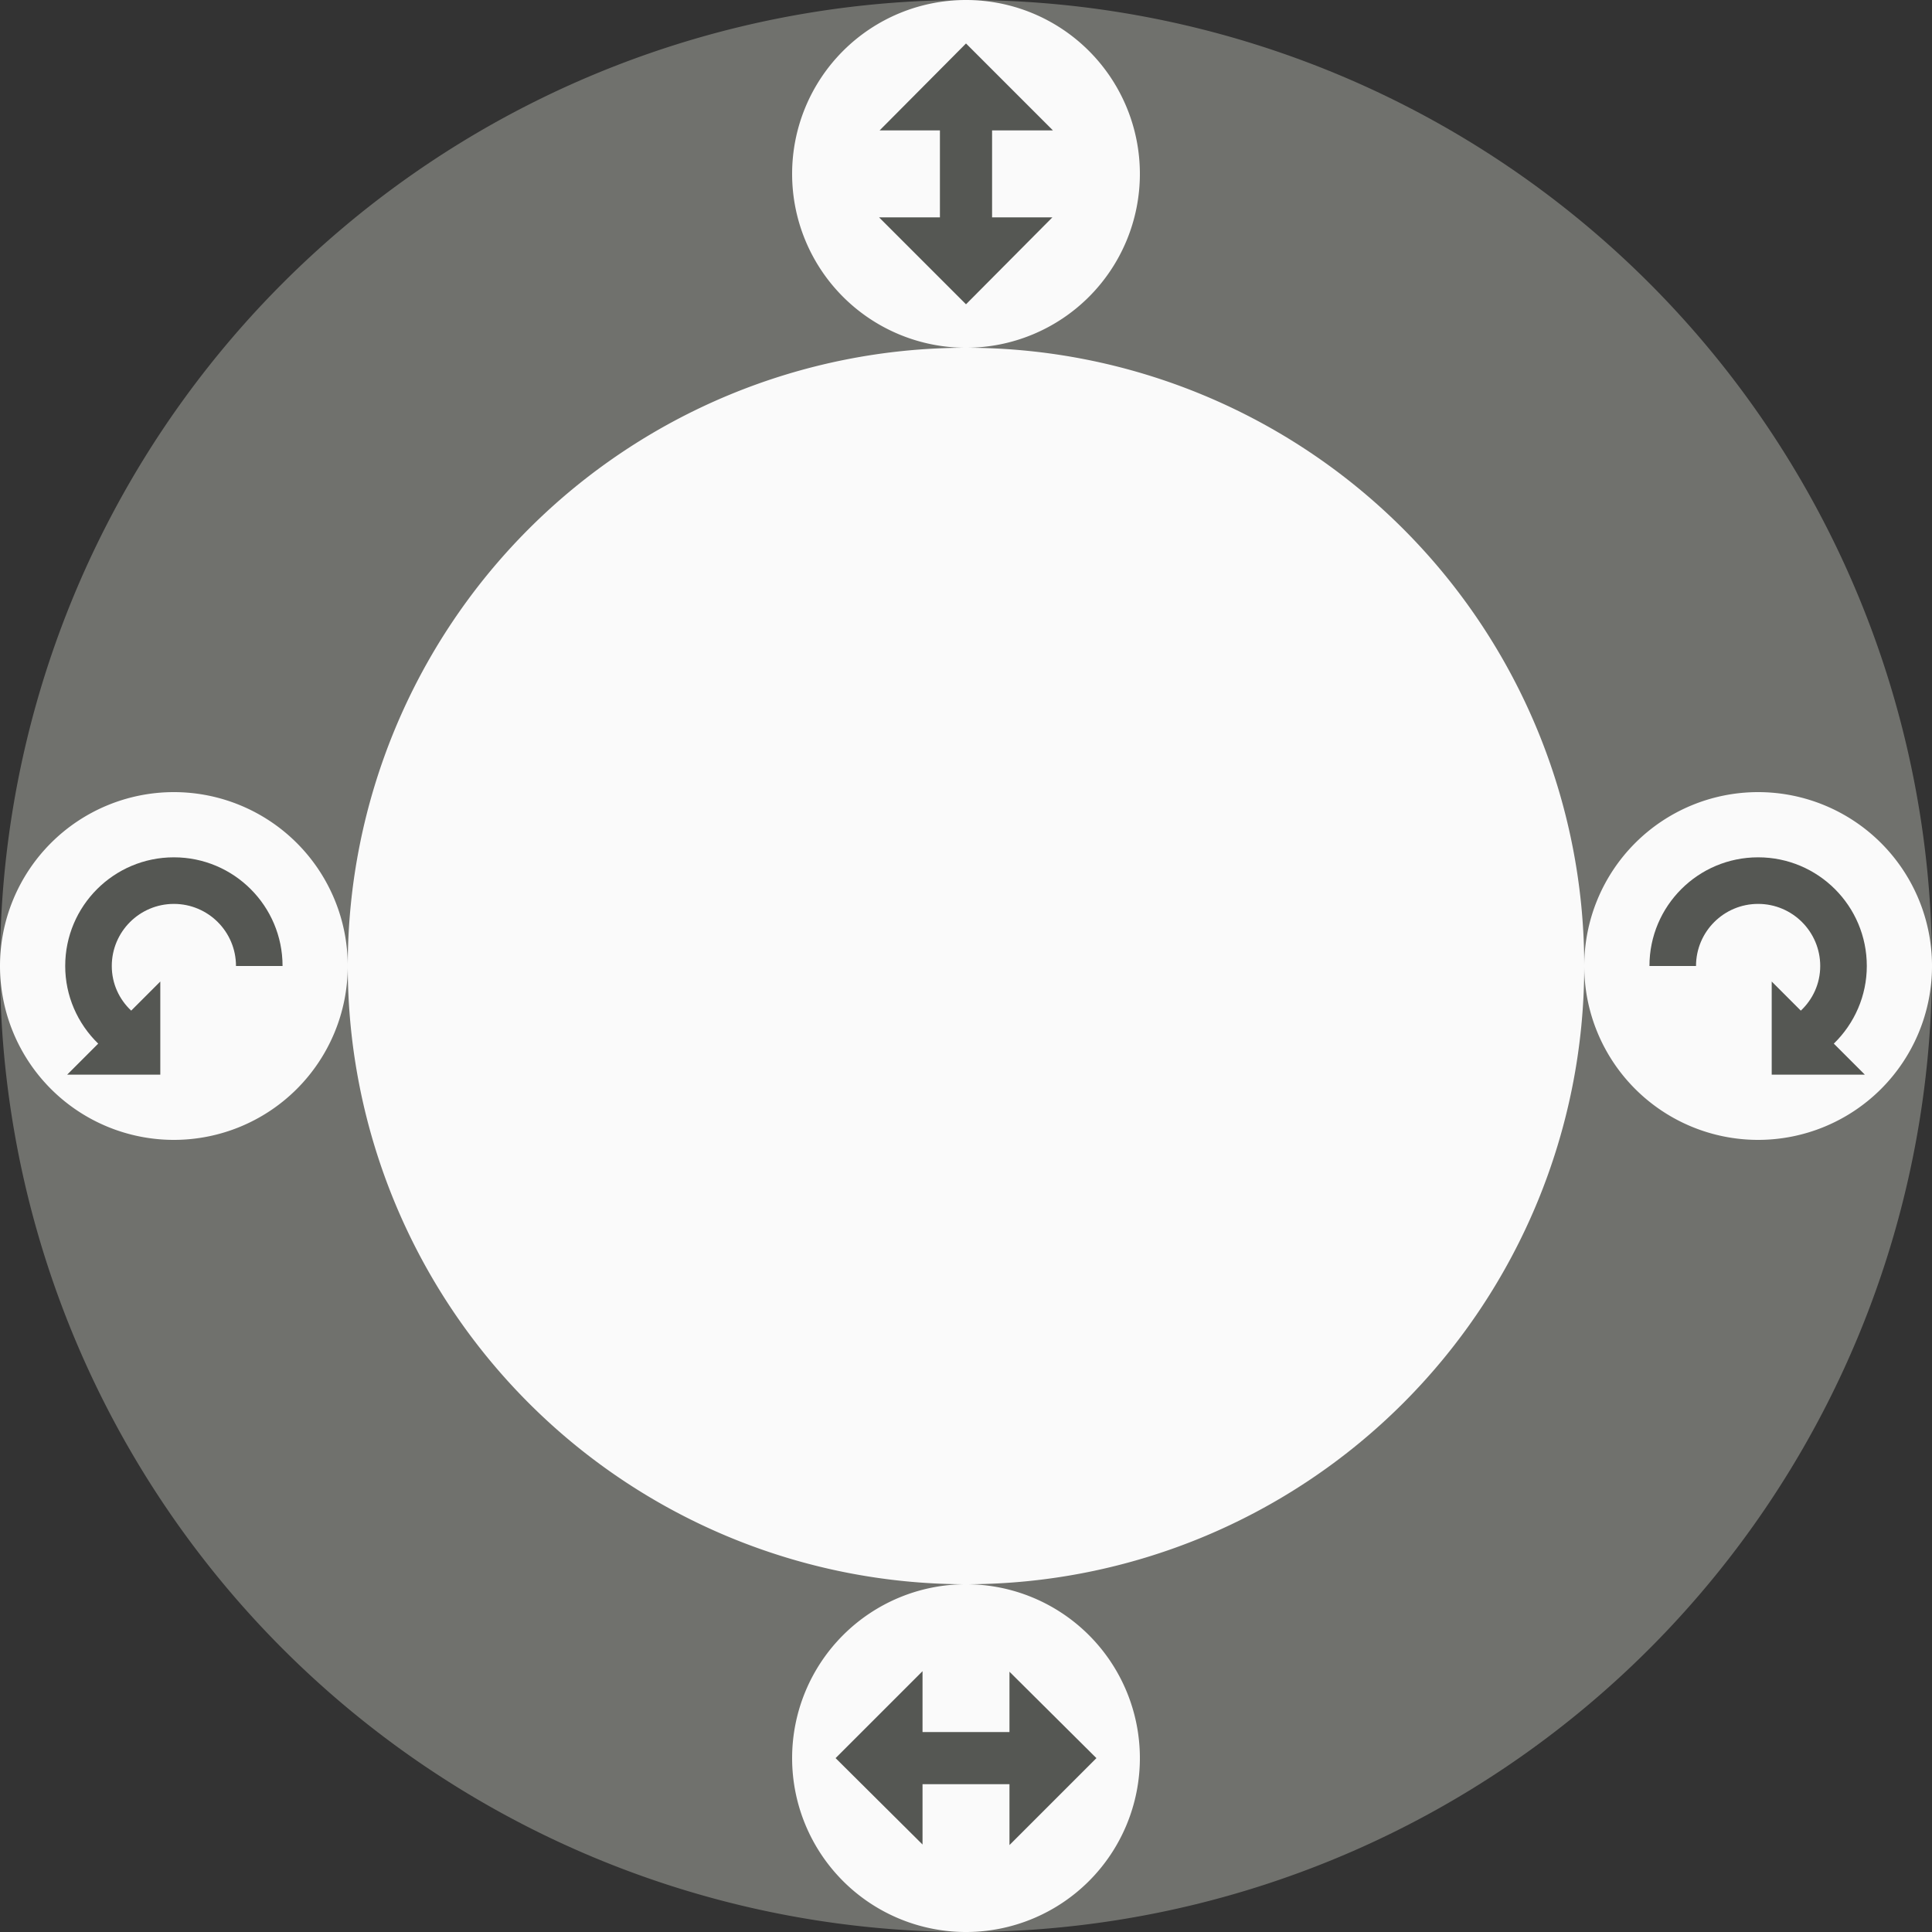 <?xml version="1.0" encoding="UTF-8" standalone="no"?>
<svg xmlns:rdf="http://www.w3.org/1999/02/22-rdf-syntax-ns#" xmlns="http://www.w3.org/2000/svg" height="200" width="200" version="1.1" xmlns:cc="http://creativecommons.org/ns#" xmlns:dc="http://purl.org/dc/elements/1.1/">
 <rect width="100%" height="100%" fill="#333333" stroke="none"/>
 <path fill="#70716d" d="m200 100a100 100 0 0 1 -200 0 100 100 0 1 1 200 0z"/>
 <path d="m164 100a64 64 0 0 1 -128 0 64 64 0 1 1 128 0z" fill="#fafafa"/>
 <g transform="translate(2.5e-6,0)">
  <path fill="#fafafa" d="m36 100a18 18 0 0 1 -36 0 18 18 0 1 1 36 0z"/>
  <path fill="#555753" d="m18 88.75c6.213 0 11.25 5.037 11.25 11.25h-4.821c0-3.55-2.878-6.428-6.428-6.428-3.55 0-6.429 2.878-6.429 6.428 0 1.835 0.775 3.46 2.009 4.62l3.013-3.013v9.643h-9.643l3.214-3.214c-2.15-2.091-3.415-4.959-3.415-8.036 0-6.213 5.037-11.25 11.25-11.25z"/>
 </g>
 <g transform="translate(2.5e-6,0)">
  <path fill="#fafafa" d="m118 182a18 18 0 0 1 -36 0 18 18 0 1 1 36 0z"/>
  <path fill="#555753" d="m95.5 173-9 9 9 8.944v-6.244h9v6.3l9-9-9-8.944v6.244h-9z"/>
 </g>
 <g transform="matrix(-.9 0 0 .9 200 10)">
  <path fill="#fafafa" d="m40 100a20 20 0 0 1 -40 0 20 20 0 1 1 40 0z"/>
  <path fill="#555753" d="m20 87.5c6.904 0 12.5 5.596 12.5 12.5h-5.357c0-3.945-3.198-7.143-7.143-7.143-3.945 0-7.143 3.198-7.143 7.143 0 2.038 0.861 3.845 2.232 5.134l3.348-3.348v10.714h-10.714l3.571-3.571c-2.389-2.324-3.795-5.511-3.795-8.929 0-6.904 5.596-12.5 12.5-12.5z"/>
 </g>
 <g transform="matrix(0 .9 -.9 0 262 -72)">
  <path fill="#fafafa" d="m120 180a20 20 0 0 1 -40 0 20 20 0 1 1 40 0z"/>
  <path fill="#555753" d="m95 170-10 10 10 9.938v-6.938h10v7l10-10-10-9.938v6.938h-10z"/>
 </g>
</svg>

